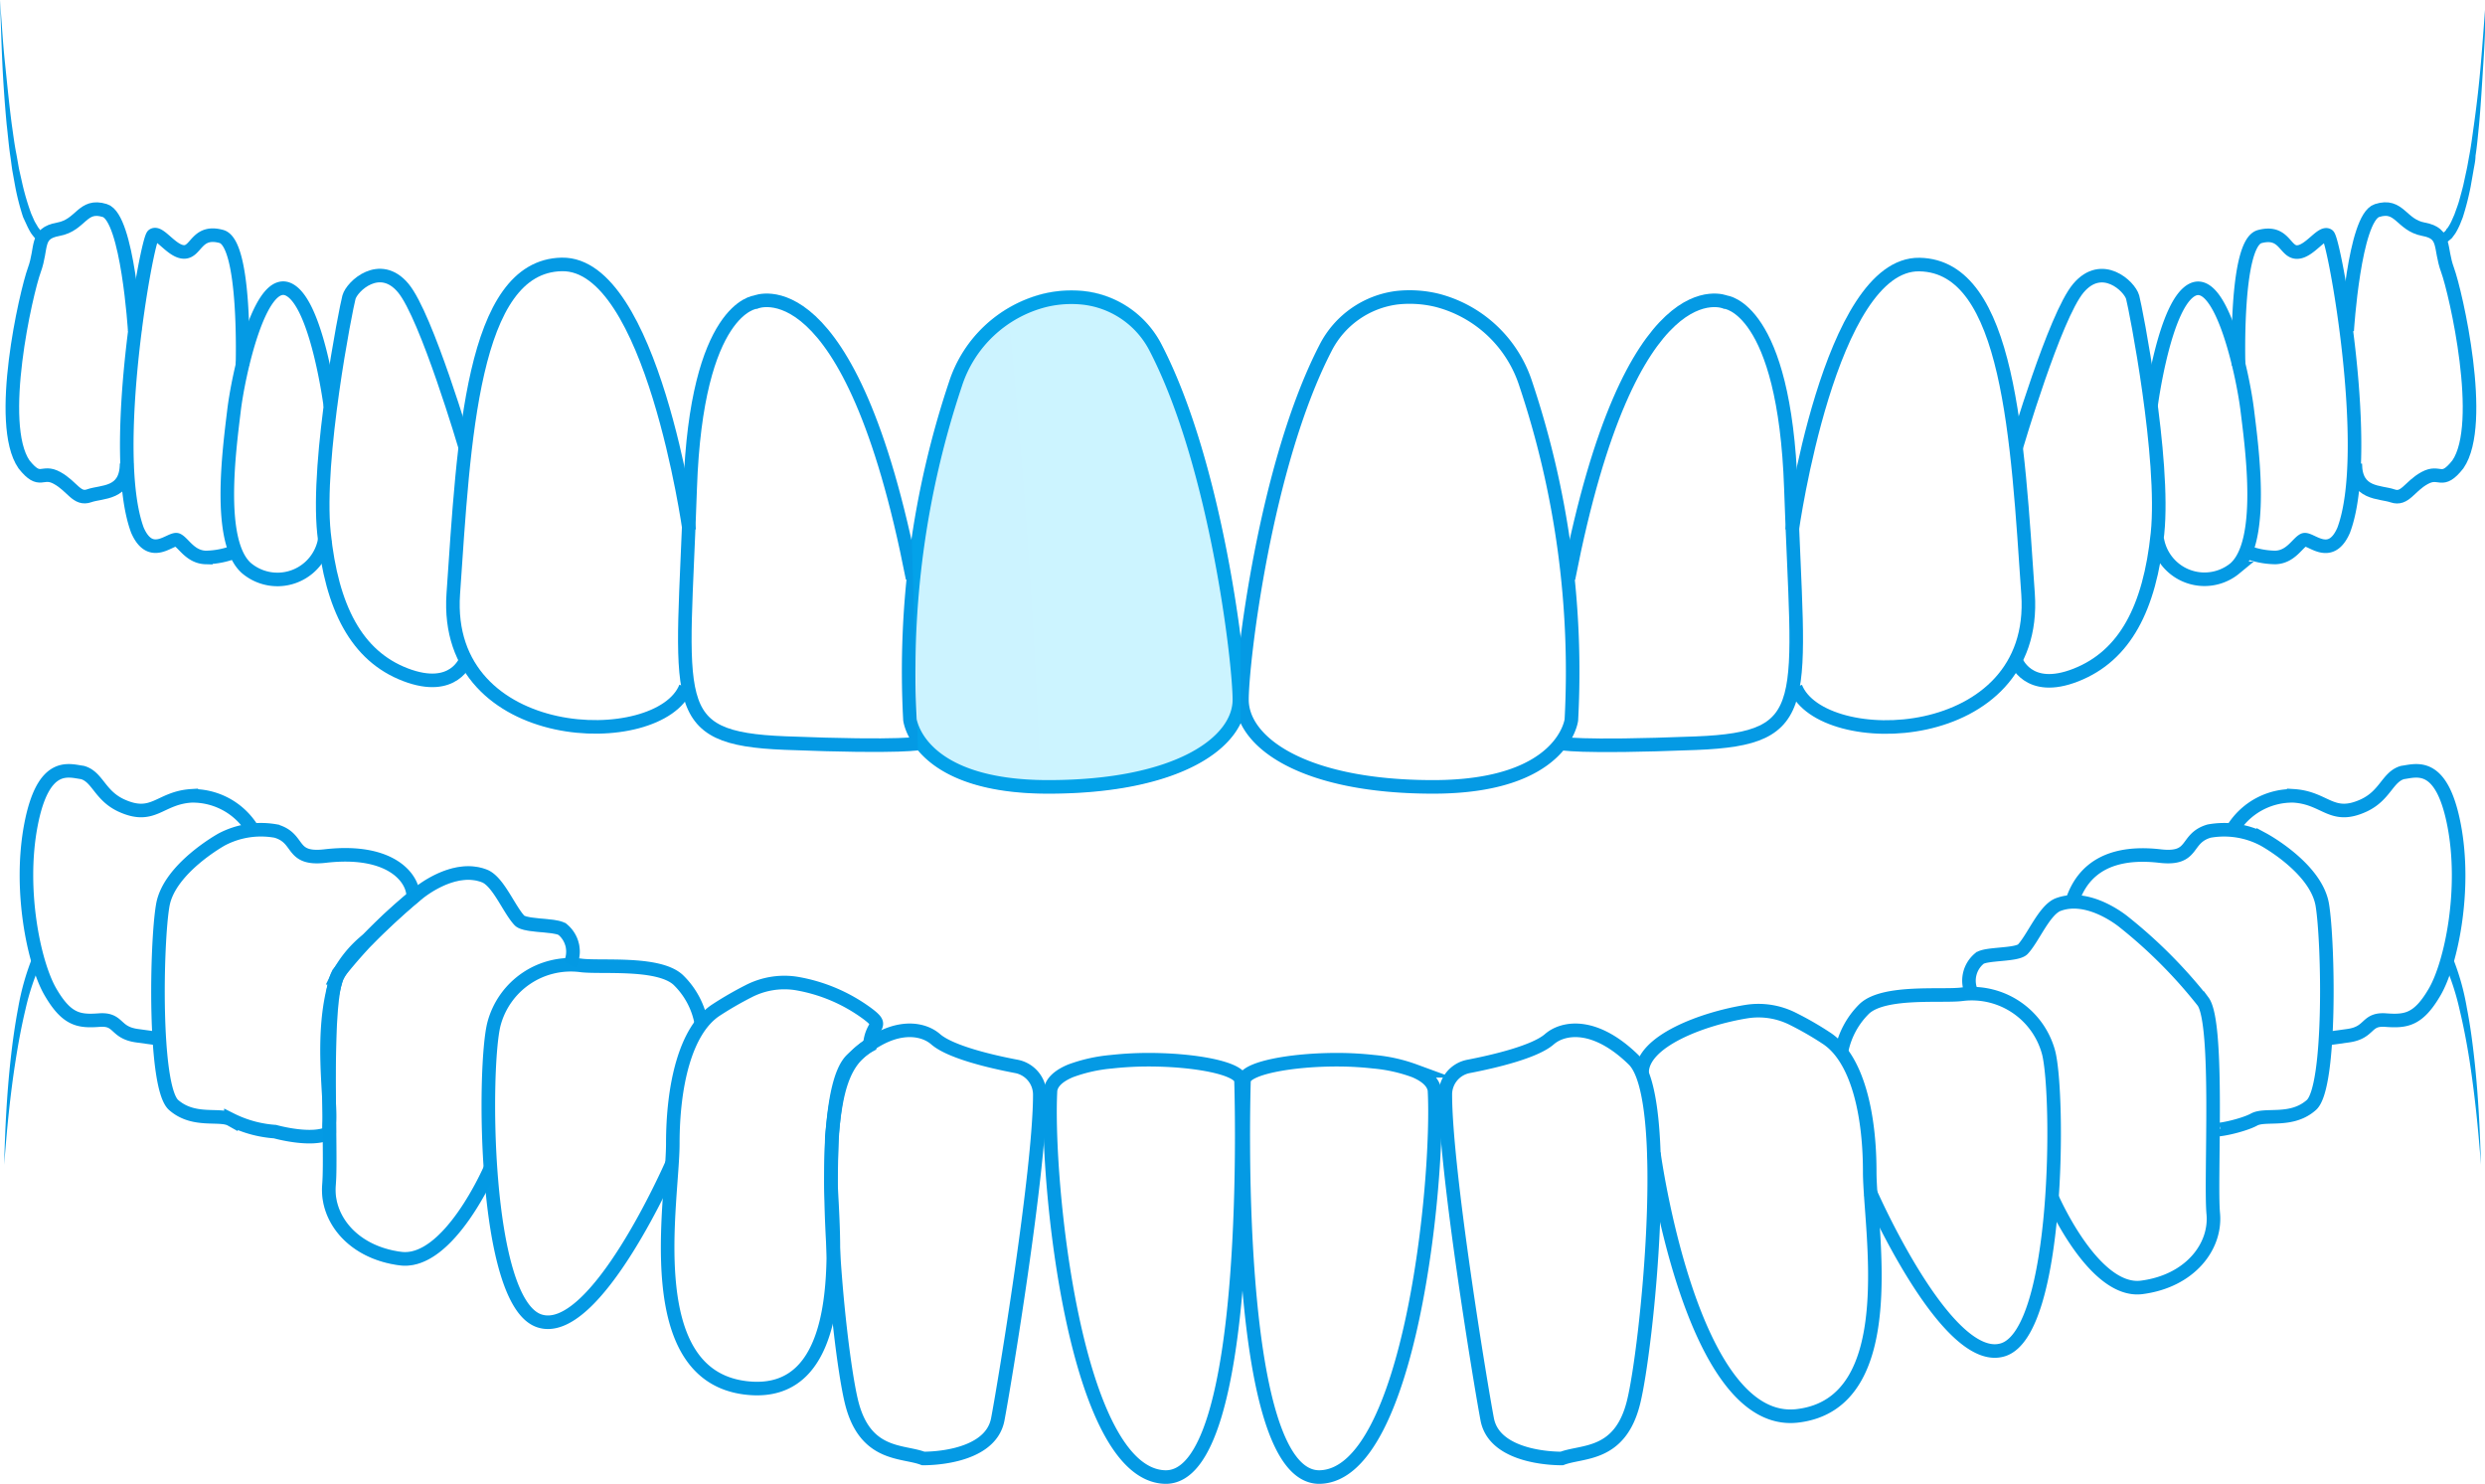 <svg xmlns="http://www.w3.org/2000/svg" xmlns:xlink="http://www.w3.org/1999/xlink" viewBox="0 0 183.16 109.37"><defs><style>.cls-1,.cls-2{fill:none;stroke:#049ae4;stroke-miterlimit:10;}.cls-2{opacity:0.2;}.cls-3{opacity:0.2;isolation:isolate;fill:url(#radial-gradient);}.cls-4{fill:#049ae4;}</style><radialGradient id="radial-gradient" cx="-469.49" cy="77.67" r="554.87" gradientUnits="userSpaceOnUse"><stop offset="0" stop-color="#9344ff"/><stop offset="0.52" stop-color="#0078ff"/><stop offset="1" stop-color="#00c8ff"/></radialGradient></defs><title>choice__img_3</title><g id="Layer_2" data-name="Layer 2"><g id="_1" data-name="1"><path class="cls-1" d="M67.07,53.05S67.64,58,77.26,58s14.09-3.32,14.09-6.42c0-2.81-1.7-17.28-6.15-25.9a6.84,6.84,0,0,0-5.32-3.72,8.33,8.33,0,0,0-2.9.19,9.31,9.31,0,0,0-6.56,6.17A66.66,66.66,0,0,0,67.07,53.05Z"/><path class="cls-1" d="M67.87,54.77s-1.15.35-10,0-7.53-2.86-7-18.78c.46-13.37,4.82-13.72,4.82-13.72s7-3.08,11.57,20.36"/><path class="cls-1" d="M50.8,39.08s-2.75-19.71-9.39-19.59-7.22,12.94-8,24.28,15.24,11.69,17.13,6.88"/><path class="cls-1" d="M34.3,33s-2.86-9.71-4.58-11.77-3.78-.13-4,.68S23.31,33.8,23.88,39.3s2.4,9.05,6,10.43,4.46-1.1,4.46-1.1"/><path class="cls-1" d="M24.35,29.92s-1-7.68-3.11-8.6-3.69,6.34-4,9c-.35,2.9-1.25,9.62.92,11.55a3.54,3.54,0,0,0,5.78-2.11"/><path class="cls-1" d="M17.87,26.93s.28-9-1.55-9.5-1.84,1.14-2.75,1.14S11.74,17,11.28,17.34,8,33.35,10.13,39.08c1,2.29,2.49.49,2.95.72s.95,1.26,2.09,1.29a6.09,6.09,0,0,0,2.23-.46"/><path class="cls-1" d="M9.93,24.38s-.52-8.33-2.2-8.86S6,16.59,4.29,16.9s-1.15,1.33-1.76,3S-.29,31.25,1.77,34.23c1.22,1.53,1.3.37,2.44,1s1.45,1.64,2.37,1.31,2.75-.08,2.75-2.38"/><path class="cls-1" d="M132.09,39.08s2.75-19.7,9.39-19.58,7.22,12.94,8,24.28-15.24,11.69-17.13,6.88"/><path class="cls-1" d="M148.6,33s2.85-9.7,4.59-11.76,3.78-.14,4,.67,2.4,11.92,1.83,17.42-2.41,9-6,10.42-4.45-1.11-4.45-1.11"/><path class="cls-1" d="M158.54,29.92s1-7.67,3.11-8.59,3.69,6.34,4,9c.36,2.9,1.26,9.62-.92,11.56A3.53,3.53,0,0,1,159,39.73"/><path class="cls-1" d="M165,26.93s-.28-9,1.55-9.49,1.84,1.14,2.75,1.14,1.83-1.54,2.29-1.23,3.32,16,1.15,21.74c-1,2.29-2.49.48-2.95.71s-.95,1.26-2.09,1.29a6.09,6.09,0,0,1-2.23-.46"/><path class="cls-1" d="M173,24.38s.52-8.32,2.2-8.86,1.76,1.07,3.44,1.38,1.15,1.34,1.76,3,2.82,11.35.76,14.33c-1.22,1.54-1.3.38-2.44,1s-1.45,1.64-2.37,1.32-2.75-.09-2.75-2.38"/><path class="cls-1" d="M115.82,53.06S115.25,58,105.63,58s-14.09-3.32-14.09-6.42c0-2.81,1.7-17.28,6.15-25.91A6.87,6.87,0,0,1,103,21.94a8.58,8.58,0,0,1,2.9.19,9.31,9.31,0,0,1,6.56,6.17A66.72,66.72,0,0,1,115.82,53.06Z"/><path class="cls-1" d="M115,54.78s1.15.35,10,0,7.53-2.87,7-18.79c-.46-13.36-4.82-13.72-4.82-13.72s-7-3.08-11.57,20.37"/><path class="cls-1" d="M91.47,79.66s1,29.44-5.62,29.21S77.07,87.1,77.43,80.35c.09-.6.64-1.07,1.48-1.42a11.54,11.54,0,0,1,3-.67,24.8,24.8,0,0,1,2.58-.15C88,78.09,91.45,78.73,91.47,79.66Z"/><path class="cls-1" d="M68.94,76.58c-1-.85-3.31-1.27-6.17,1.53s-1,21.25,0,25.26,3.78,3.55,5.27,4.13c0,0,4.92.11,5.5-2.87.49-2.56,3.1-18.38,3.1-23.95A2.12,2.12,0,0,0,74.9,78.6C73,78.24,70,77.53,68.94,76.58Z"/><path class="cls-1" d="M30.45,66.15c.08-1.32-1.53-3.63-6.5-3.05-2.62.3-1.77-1.3-3.6-1.84a6.21,6.21,0,0,0-4,.61S12.48,64,12,66.71s-.69,13.44.8,14.74,3.4.61,4.22,1.07a8.56,8.56,0,0,0,3.25.89s2.72.77,4,.09a4.7,4.7,0,0,1,0-.75c.16-1.83-.76-6.71.55-10.68a8.21,8.21,0,0,1,2.29-2.83C28.47,67.89,29.75,66.75,30.45,66.15Z"/><path class="cls-1" d="M11.77,76.57l-1.67-.23c-1.67-.23-1.29-1.26-2.78-1.15s-2.4,0-3.61-2.09S1.37,65.57,2.28,60.81s2.8-4,3.8-3.87c1.12.32,1.26,1.69,2.86,2.43,2.38,1.09,2.81-.56,5.16-.71a5.15,5.15,0,0,1,4.52,2.5"/><path class="cls-1" d="M91.69,79.66s-1,29.44,5.62,29.21,8.78-21.77,8.42-28.52c-.09-.6-.64-1.07-1.47-1.42a11.7,11.7,0,0,0-3-.67,24.45,24.45,0,0,0-2.57-.15C95.21,78.09,91.71,78.73,91.69,79.66Z"/><path class="cls-1" d="M114.22,76.58c1-.85,3.31-1.27,6.18,1.53s1,21.25,0,25.26-3.78,3.55-5.28,4.13c0,0-4.92.11-5.5-2.87-.49-2.56-3.09-18.38-3.09-23.95a2.11,2.11,0,0,1,1.73-2.08C110.12,78.24,113.16,77.53,114.22,76.58Z"/><path class="cls-1" d="M121.9,85s2.75,20.28,10.58,19.36,5.33-13.74,5.33-18-.92-8.37-3.21-9.85a23.51,23.51,0,0,0-2.43-1.4,5.63,5.63,0,0,0-3.42-.55c-3.21.51-7.75,2.18-7.72,4.53"/><path class="cls-1" d="M137.86,87.9s5.67,12.95,9.8,11.58S151.78,80.69,151,77.6a5.86,5.86,0,0,0-6.35-4.32c-1.42.2-5.73-.3-7.22,1.06a6,6,0,0,0-1.72,3.26"/><path class="cls-1" d="M151.24,88.25s3.07,7.1,6.62,6.64,5.5-3,5.27-5.44.45-14-.75-15.63a35.94,35.94,0,0,0-5.8-5.83s-2.62-2.22-4.94-1.29c-1,.46-1.79,2.46-2.55,3.27-.46.46-2.77.29-3.21.69a2.12,2.12,0,0,0-.53,2.57"/><path class="cls-1" d="M163.14,83.21c0,.23,2.16-.23,3-.69s2.75.23,4.22-1.07,1.26-12,.81-14.74-4.35-4.84-4.35-4.84a6.23,6.23,0,0,0-4-.61c-1.83.54-1,2.14-3.61,1.84-5-.58-6.13,2.23-6.53,3.49"/><path class="cls-1" d="M171.4,76.57l1.67-.23c1.67-.23,1.28-1.26,2.77-1.15s2.41,0,3.62-2.09,2.34-7.53,1.42-12.29-2.8-4-3.8-3.87c-1.11.32-1.26,1.69-2.86,2.43-2.37,1.09-2.8-.56-5.16-.71a5.15,5.15,0,0,0-4.52,2.5"/><path class="cls-1" d="M36.14,86.13s-3.06,7.1-6.62,6.64-5.49-3-5.27-5.45-.45-14,.74-15.63a36.34,36.34,0,0,1,5.81-5.82s2.61-2.23,4.94-1.29c1,.43,1.78,2.45,2.55,3.27.45.45,2.74.28,3.2.68A2.12,2.12,0,0,1,42,71.11"/><path class="cls-1" d="M49.52,85.78s-5.66,13-9.79,11.57-4.12-18.79-3.32-21.88a5.86,5.86,0,0,1,6.35-4.32c1.42.21,5.73-.29,7.22,1.07a5.9,5.9,0,0,1,1.72,3.25"/><path class="cls-1" d="M63.94,74.72a12.25,12.25,0,0,0-5.3-2.24,5.75,5.75,0,0,0-3.48.59,25.52,25.52,0,0,0-2.37,1.37c-2.29,1.49-3.2,5.61-3.2,9.85s-2.5,17,5.32,18,6.49-11,6.34-15c0-.88.06-3.5.06-3.5.29-3.14.74-5.61,2.8-6.74h0C64.23,75.4,65.23,75.69,63.94,74.72Z"/><path class="cls-2" d="M36.14,86.13s-3.06,7.1-6.62,6.64-5.49-3-5.27-5.45-.45-14,.74-15.63a36.34,36.34,0,0,1,5.81-5.82s2.61-2.23,4.94-1.29c1,.43,1.78,2.45,2.55,3.27.45.45,2.74.28,3.2.68A2.12,2.12,0,0,1,42,71.11"/><path class="cls-3" d="M85.62,25.43a7.29,7.29,0,0,0-5.68-4,9.52,9.52,0,0,0-3.06.2A9.82,9.82,0,0,0,70,28.13a70.59,70.59,0,0,0-2.79,11.74l.45,15.43c1.24,1.48,3.89,3.17,9.59,3.17,8.37,0,12.93-2.5,14.19-5.25V47.33C90.76,41.67,89,32,85.62,25.43Z"/><path class="cls-4" d="M180,17.18l0,0h0s0,0,0,0l.06,0,.07-.07a.24.24,0,0,0,.08-.06l.08-.09c0-.07.1-.12.14-.2a3.42,3.42,0,0,0,.26-.46l.22-.5c.12-.35.26-.69.36-1.06s.2-.72.29-1.09l.24-1.11c.08-.37.14-.75.21-1.12.14-.75.23-1.5.34-2.26.21-1.51.38-3,.51-4.54s.24-3.05.35-4.57c0,1.53-.07,3.05-.17,4.58s-.18,3.05-.32,4.58c-.08.76-.14,1.52-.26,2.28,0,.38-.1.76-.16,1.14l-.2,1.14a20.26,20.26,0,0,1-.58,2.26l-.22.55a5.68,5.68,0,0,1-.28.55,2.61,2.61,0,0,1-.19.27l-.1.14-.14.12-.14.12-.2.1a.61.61,0,0,1-.25.06.34.34,0,0,1-.14,0h-.08l-.11,0Z"/><path class="cls-4" d="M0,0C.12,1.53.2,3.05.36,4.57s.3,3,.5,4.55c.11.75.2,1.51.35,2.25.07.38.13.75.2,1.12l.25,1.11a18.46,18.46,0,0,0,.64,2.15l.22.5c.08.17.18.31.26.46a1.49,1.49,0,0,0,.15.2L3,17s.06,0,.08.07l.07.06a.08.08,0,0,1,.06,0s0,0,0,0h0l0,0,.36.65-.11,0H3.36a.39.39,0,0,1-.15,0A.61.61,0,0,1,3,17.83a1.24,1.24,0,0,1-.2-.1l-.15-.12a1.54,1.54,0,0,1-.13-.12l-.11-.14a2,2,0,0,1-.18-.26,5.72,5.72,0,0,1-.28-.55L1.7,16a18.28,18.28,0,0,1-.58-2.26L.91,12.58c-.06-.38-.1-.76-.16-1.14C.64,10.68.58,9.92.49,9.16.35,7.64.24,6.11.17,4.58S.06,1.53,0,0Z"/><path class="cls-4" d="M3.09,70.81a17.75,17.75,0,0,0-1.21,3.58c-.3,1.25-.53,2.51-.73,3.78C.75,80.71.5,83.28.31,85.85c.06-2.57.19-5.15.47-7.73.14-1.28.32-2.57.56-3.84a18.52,18.52,0,0,1,1.08-3.79Z"/><path class="cls-4" d="M180.74,70.49a17.91,17.91,0,0,1,1.08,3.79c.25,1.27.42,2.56.56,3.84.28,2.58.41,5.16.48,7.73-.19-2.57-.45-5.14-.84-7.68-.2-1.27-.44-2.53-.74-3.78a18.37,18.37,0,0,0-1.2-3.58Z"/></g></g></svg>